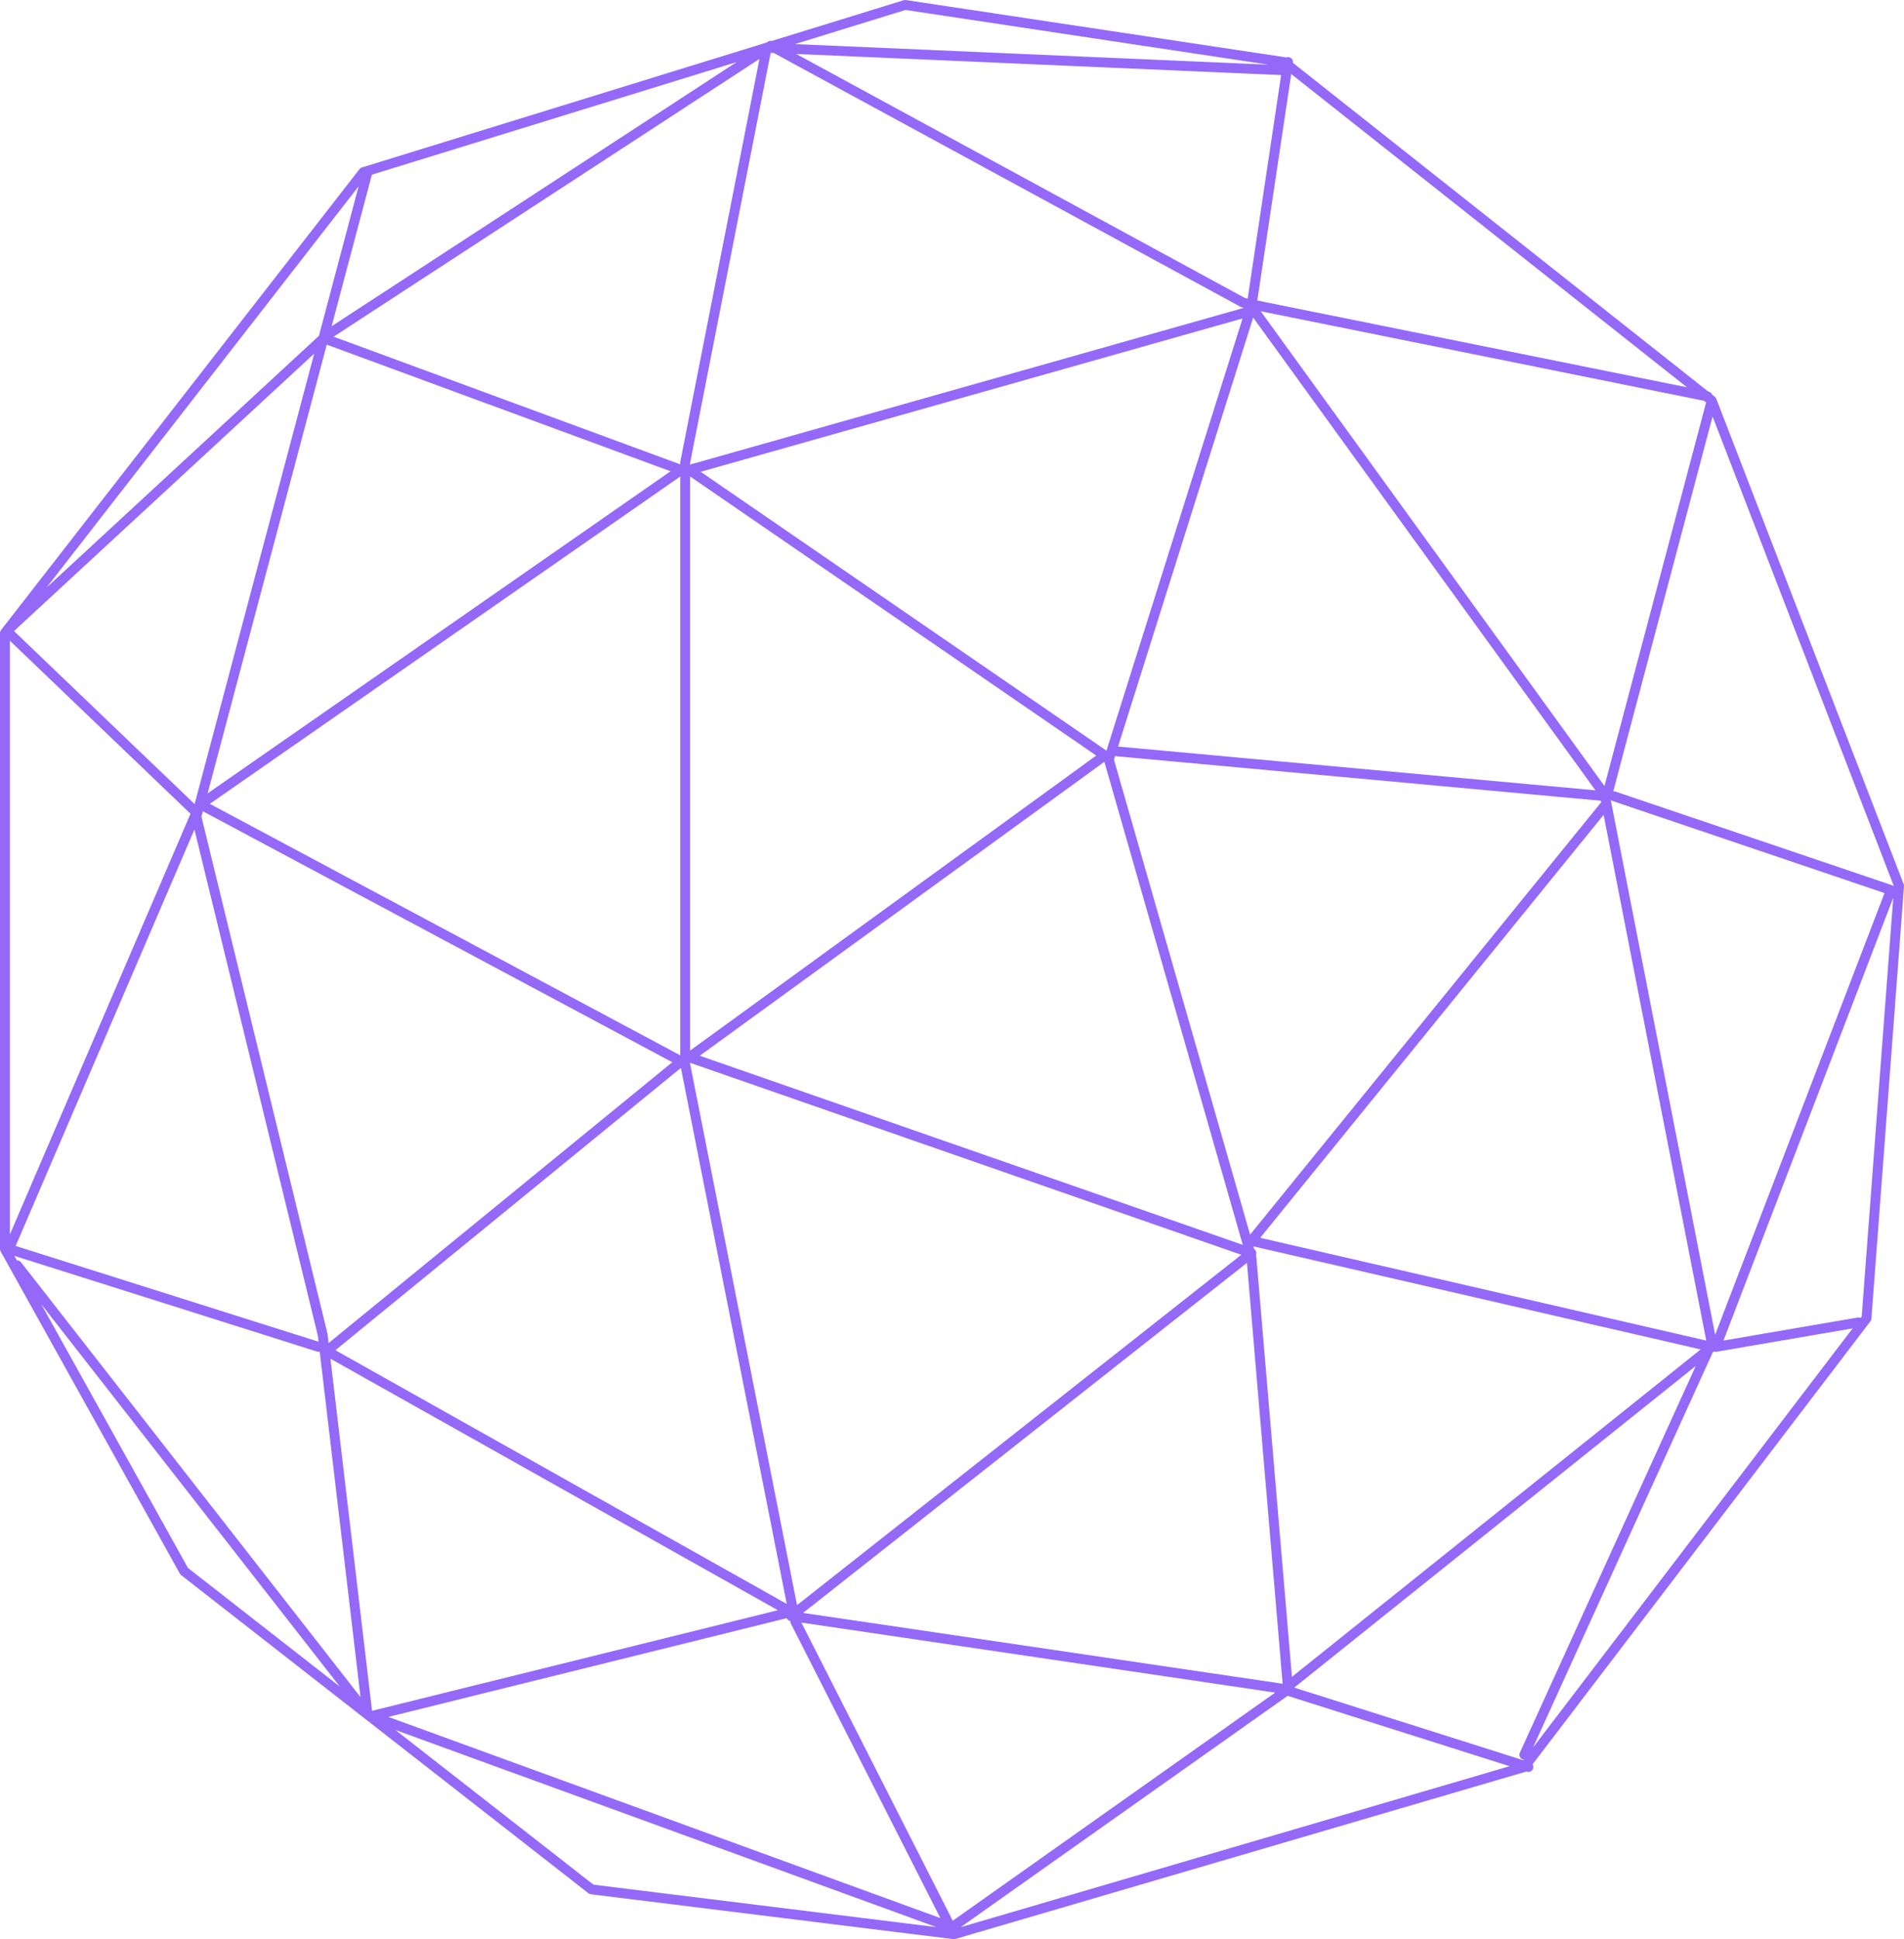 <svg width="387" height="394" viewBox="0 0 387 394" fill="none" xmlns="http://www.w3.org/2000/svg">
  <path d="M347.914 81.389L386 180.01L379.376 267.858L309.829 359.021L193.914 393L120.226 383.884L37.43 319.241L1 253.77V128.628L73.86 34.979L183.978 1L260.978 12.603L347.914 81.389ZM347.914 81.389L326.387 162.607L347.914 272.83L309.829 356.534M261.806 12.603L254.356 62.328M254.356 62.328L225.377 154.32L254.356 255.427L261.806 343.275M254.356 62.328L326.387 161.778L227.032 152.661M261.806 343.275L192.673 392.171M261.806 343.275L160.796 328.356L254.356 254.598L140.097 214.818L224.548 153.491L140.097 95.477L254.356 63.156M193.086 391.343L161.623 329.388L139.27 216.218V93.96L155.828 9.702L260.565 14.26M74.688 34.978L39.914 165.922L65.581 271.173L74.688 348.247L3.484 257.085M347.087 80.56L252.699 61.499L156.656 9.287L66.409 68.129L1.828 127.799M66.409 68.957L138.441 95.477L40.742 163.434L138.441 215.647L66.409 274.488L160.796 327.528L75.516 348.661L192.672 391.342M1.828 128.628L39.914 165.093L1.828 253.77L64.753 273.659M328.043 161.778L384.345 180.839L348.742 273.659L377.721 268.687M326.387 163.436L254.356 252.112L347.915 273.659L260.98 343.275L310.657 359.021" stroke="#9469F8" stroke-width="2" stroke-linecap="round" stroke-linejoin="round"/>
</svg>